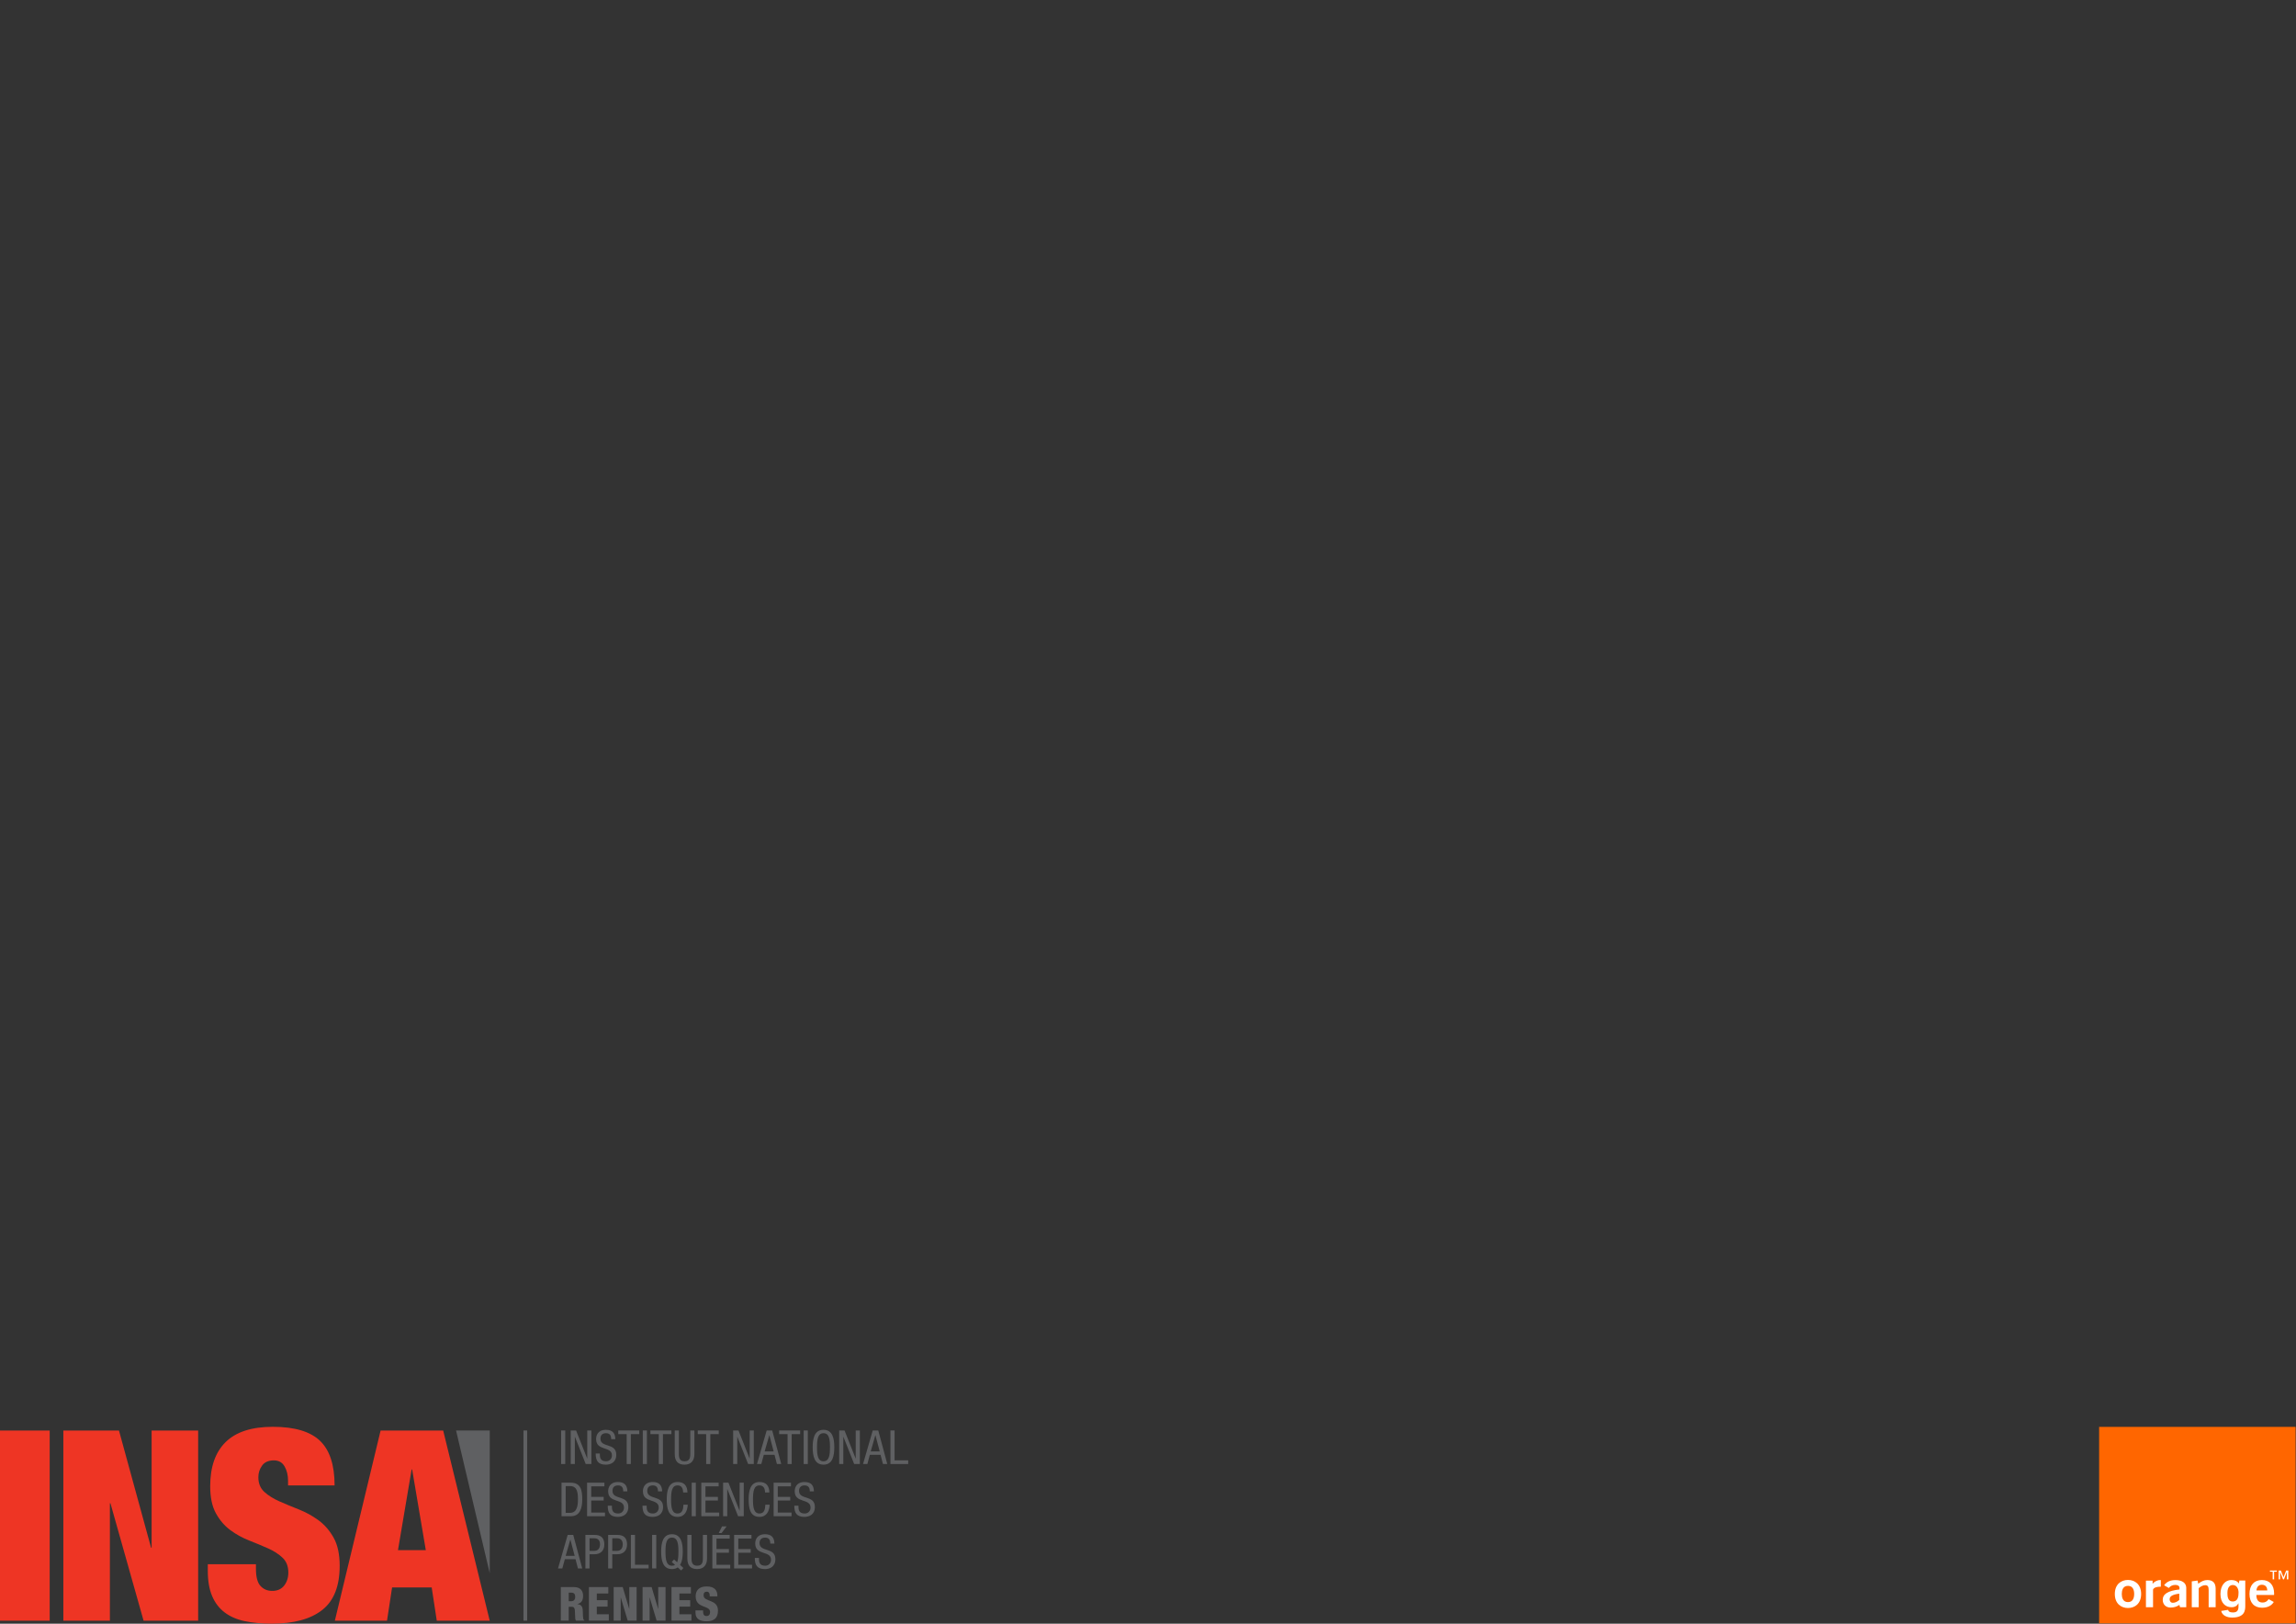 <?xml version="1.0" encoding="UTF-8" standalone="no"?>
<!-- Created with Inkscape (http://www.inkscape.org/) -->

<svg
   xmlns:dc="http://purl.org/dc/elements/1.1/"
   xmlns:cc="http://creativecommons.org/ns#"
   xmlns:rdf="http://www.w3.org/1999/02/22-rdf-syntax-ns#"
   xmlns:svg="http://www.w3.org/2000/svg"
   xmlns="http://www.w3.org/2000/svg"
   xmlns:sodipodi="http://sodipodi.sourceforge.net/DTD/sodipodi-0.dtd"
   xmlns:inkscape="http://www.inkscape.org/namespaces/inkscape"
   width="1052.362"
   height="744.094"
   id="svg2"
   version="1.1"
   inkscape:version="0.91 r13725"
   sodipodi:docname="background.svg">
  <rect width="100%" height="100%" fill="#333333" stroke="none"/>
  <defs
     id="defs4" />
  <sodipodi:namedview
     id="base"
     pagecolor="#ffffff"
     bordercolor="#666666"
     borderopacity="1.0"
     inkscape:pageopacity="0.0"
     inkscape:pageshadow="2"
     inkscape:zoom="1.3426936"
     inkscape:cx="526.18109"
     inkscape:cy="29.657285"
     inkscape:document-units="px"
     inkscape:current-layer="layer1"
     showgrid="true"
     inkscape:window-width="1920"
     inkscape:window-height="1016"
     inkscape:window-x="0"
     inkscape:window-y="27"
     inkscape:window-maximized="1"
     inkscape:snap-global="false"
     showguides="true"
     inkscape:guide-bbox="true">
    <inkscape:grid
       type="xygrid"
       id="grid2990" />
    <sodipodi:guide
       position="954.948,90.156"
       orientation="0,1"
       id="guide4316" />
  </sodipodi:namedview>
  <g
     inkscape:label="Layer 1"
     inkscape:groupmode="layer"
     id="layer1"
     transform="translate(0,-308.268)">
    <path
       style="fill:#ff6600"
       inkscape:connector-curvature="0"
       d="m 1052.188,1052.223 -90.06,0 0,-90.061 90.06,0 z"
       id="background" />
    <path
       style="fill:#ffffff"
       inkscape:connector-curvature="0"
       d="m 975.352,1045.171 c -3.171,0 -6.033,-2.019 -6.033,-6.432 0,-4.413 2.861,-6.432 6.033,-6.432 3.171,0 6.028,2.019 6.028,6.432 0,4.413 -2.857,6.432 -6.028,6.432 m 0,-10.152 c -2.398,0 -2.836,2.16 -2.836,3.72 0,1.56 0.438,3.724 2.836,3.724 2.398,0 2.836,-2.164 2.836,-3.724 0,-1.56 -0.438,-3.72 -2.836,-3.72"
       id="letter_o" />
    <path
       style="fill:#ffffff"
       inkscape:connector-curvature="0"
       d="m 983.581,1032.628 3.052,0 0,1.433 c 0.582,-0.774 2.015,-1.684 3.359,-1.684 0.128,0 0.285,0 0.417,0.018 l 0,3.014 -0.157,0 c -1.394,0 -2.921,0.217 -3.414,1.301 l 0,8.107 -3.257,0 0,-12.188 z"
       id="letter_r" />
    <path
       style="fill:#ffffff"
       inkscape:connector-curvature="0"
       d="m 998.931,1043.755 c -1.241,0.816 -2.585,1.212 -4.03,1.212 -2.274,0 -3.622,-1.514 -3.622,-3.546 0,-2.729 2.508,-4.17 7.678,-4.753 l 0,-0.68 c 0,-0.884 -0.672,-1.403 -1.913,-1.403 -1.241,0 -2.249,0.493 -2.976,1.403 l -2.164,-1.233 c 1.135,-1.59 2.865,-2.385 5.191,-2.385 3.18,0 4.966,1.377 4.966,3.618 0,0 0,8.813 0,8.834 l -2.844,0 z m -4.494,-2.568 c 0,0.82 0.514,1.586 1.445,1.586 1.008,0 1.99,-0.416 2.972,-1.284 l 0,-2.887 c -2.997,0.37 -4.417,1.143 -4.417,2.585"
       id="letter_a" />
    <path
       style="fill:#ffffff"
       inkscape:connector-curvature="0"
       d="m 1004.596,1032.953 2.657,-0.366 0.293,1.446 c 1.496,-1.097 2.687,-1.679 4.183,-1.679 2.508,0 3.805,1.331 3.805,3.967 l 0,8.486 -3.21,0 0,-7.929 c 0,-1.492 -0.387,-2.164 -1.547,-2.164 -0.957,0 -1.913,0.433 -3.006,1.352 l 0,8.741 -3.176,0 z"
       id="letter_n" />
    <path
       style="fill:#ffffff"
       inkscape:connector-curvature="0"
       d="m 1023.386,1042.197 c 2.432,-0.017 2.64,-2.495 2.64,-4.107 0,-1.913 -0.931,-3.456 -2.661,-3.456 -1.152,0 -2.44,0.842 -2.44,3.588 0,1.501 0.106,3.996 2.462,3.975 m 5.722,-9.612 0,11.542 c 0,2.032 -0.162,5.395 -5.965,5.425 -2.398,0.018 -4.621,-0.944 -5.063,-3.035 l 3.163,-0.51 c 0.132,0.599 0.502,1.194 2.296,1.194 1.662,0 2.462,-0.795 2.462,-2.7 l 0,-1.42 -0.043,-0.043 c -0.51,0.914 -1.284,1.777 -3.146,1.777 -2.844,0 -5.08,-1.973 -5.08,-6.092 0,-4.077 2.308,-6.36 4.897,-6.364 2.436,0 3.333,1.105 3.546,1.688 l -0.043,0 0.268,-1.458 2.708,0 z"
       id="letter_g" />
    <path
       style="fill:#ffffff"
       inkscape:connector-curvature="0"
       d="m 1036.777,1045.039 c -3.592,0 -5.735,-2.313 -5.735,-6.322 0,-4.056 2.168,-6.364 5.684,-6.364 3.516,0 5.607,2.24 5.607,6.203 0,0.213 -0.026,0.421 -0.026,0.629 l -8.116,0 c 0.02,2.313 0.982,3.478 2.87,3.478 1.212,0 2.015,-0.489 2.767,-1.56 l 2.347,1.301 c -1.033,1.73 -2.895,2.636 -5.399,2.636 m 2.406,-7.933 c 0,-1.628 -0.935,-2.589 -2.457,-2.589 -1.45,0 -2.355,0.94 -2.483,2.589 z"
       id="letter_e" />
    <path
       style="fill:#ffffff"
       inkscape:connector-curvature="0"
       d="m 1047.827,1028.003 -1.182,3.057 -1.203,-3.057 -1.029,0 0,4.03 0.667,0 0,-3.363 0.018,0 1.322,3.363 0.425,0 1.314,-3.363 0.02,0 0,3.363 0.663,0 0,-4.03 -1.016,0 z m -7.418,0 0,0.536 1.258,0 0,3.495 0.667,0 0,-3.495 1.263,0 0,-0.536 z"
       id="letter_TM" />
    <g
       id="g4259"
       transform="matrix(1.469,0,0,1.469,-287.934,638.378)">
      <g
         id="g4143">
        <g
           id="g4145">
          <line
             id="line4147"
             y2="280.865"
             x2="359.912"
             y1="221.531"
             x1="359.912"
             style="fill:none" />
          <rect
             id="rect4149"
             height="59.334"
             width="1.163"
             y="221.531"
             x="359.331"
             style="fill:#5f6062" />
        </g>
      </g>
      <g
         id="g4151">
        <rect
           id="rect4153"
           height="59.322"
           width="15.521"
           y="221.558"
           x="195.992"
           style="fill:#ee3524" />
        <polygon
           id="polygon4155"
           points="215.772,280.881 215.772,221.558 233.131,221.558 243.147,258.115 243.313,258.115 243.313,221.558 257.834,221.558 257.834,280.881 240.809,280.881 230.463,244.243 230.296,244.243 230.296,280.881 "
           style="fill:#ee3524" />
        <path
           id="path4157"
           d="m 285.883,237.26 c 0,-1.771 -0.368,-3.282 -1.09,-4.525 -0.726,-1.251 -1.838,-1.871 -3.335,-1.871 -1.672,0 -2.897,0.539 -3.673,1.621 -0.783,1.079 -1.17,2.281 -1.17,3.616 0,1.936 0.627,3.476 1.878,4.609 1.252,1.136 2.822,2.117 4.712,2.947 1.895,0.831 3.924,1.676 6.097,2.535 2.169,0.861 4.201,1.98 6.094,3.367 1.89,1.385 3.462,3.198 4.713,5.439 1.254,2.244 1.879,5.166 1.879,8.768 0,6.314 -1.808,10.9 -5.424,13.75 -3.619,2.859 -8.85,4.279 -15.693,4.279 -3.228,0 -6.078,-0.266 -8.558,-0.787 -2.472,-0.528 -4.562,-1.441 -6.257,-2.745 -1.697,-1.298 -2.993,-3.003 -3.879,-5.112 -0.89,-2.104 -1.333,-4.707 -1.333,-7.807 l 0,-2.082 15.02,0 0,1.418 c 0,2.551 0.473,4.334 1.418,5.358 0.948,1.028 2.17,1.542 3.673,1.542 1.616,0 2.848,-0.559 3.717,-1.664 0.86,-1.107 1.294,-2.461 1.294,-4.074 0,-1.933 -0.604,-3.475 -1.799,-4.606 -1.196,-1.136 -2.698,-2.106 -4.503,-2.911 -1.811,-0.8 -3.771,-1.621 -5.883,-2.452 -2.12,-0.831 -4.082,-1.909 -5.891,-3.239 -1.808,-1.332 -3.31,-3.073 -4.505,-5.238 -1.199,-2.154 -1.795,-4.984 -1.795,-8.471 0,-6.036 1.614,-10.636 4.844,-13.794 3.226,-3.156 8.122,-4.738 14.688,-4.738 6.786,0 11.696,1.456 14.73,4.365 3.033,2.907 4.551,7.549 4.551,13.918 l -14.521,0 10e-4,-1.416 0,0 z"
           inkscape:connector-curvature="0"
           style="fill:#ee3524" />
        <path
           id="path4159"
           d="m 334.289,221.556 14.521,59.324 -16.521,0 -1.59,-10.382 -12.353,0 -1.587,10.382 -16.274,0 14.274,-59.324 19.53,0 z m -9.849,12.133 -4.257,25.171 8.682,0 -4.265,-25.171 -0.16,0 0,0 z"
           inkscape:connector-curvature="0"
           style="fill:#ee3524" />
      </g>
      <polygon
         id="polygon4161"
         points="348.814,221.53 348.814,266.078 338.299,221.53 "
         style="fill:#5f6062" />
      <g
         id="g4163">
        <g
           id="g4165">
          <path
             id="path4167"
             d="m 371.08,221.534 1.289,0 0,10.463 -1.289,0 0,-10.463 z"
             inkscape:connector-curvature="0"
             style="fill:#5f6062" />
          <path
             id="path4169"
             d="m 374.08,221.534 1.671,0 3.459,8.734 0.028,0 0,-8.734 1.29,0 0,10.463 -1.773,0 -3.355,-8.47 -0.03,0 0,8.47 -1.288,0 -0.002,-10.463 0,0 z"
             inkscape:connector-curvature="0"
             style="fill:#5f6062" />
          <path
             id="path4171"
             d="m 386.707,224.245 c 0,-1.099 -0.396,-1.861 -1.626,-1.861 -1.085,0 -1.73,0.586 -1.73,1.7 0,2.946 4.938,1.187 4.938,5.012 0,2.418 -1.773,3.107 -3.254,3.107 -2.446,0 -3.165,-1.26 -3.165,-3.488 l 1.289,0 c 0,1.173 0.074,2.433 1.965,2.433 1.026,0 1.817,-0.733 1.817,-1.847 0,-2.96 -4.938,-1.246 -4.938,-5.086 0,-0.966 0.41,-2.886 3.063,-2.886 1.992,0 2.899,0.997 2.93,2.917 l -1.289,-0.001 0,0 z"
             inkscape:connector-curvature="0"
             style="fill:#5f6062" />
          <path
             id="path4173"
             d="m 392.83,231.997 -1.289,0 0,-9.32 -2.624,0 0,-1.143 6.551,0 0,1.143 -2.638,0 0,9.32 z"
             inkscape:connector-curvature="0"
             style="fill:#5f6062" />
          <path
             id="path4175"
             d="m 396.566,221.534 1.289,0 0,10.463 -1.289,0 0,-10.463 z"
             inkscape:connector-curvature="0"
             style="fill:#5f6062" />
          <path
             id="path4177"
             d="m 402.852,231.997 -1.289,0 0,-9.32 -2.623,0 0,-1.143 6.55,0 0,1.143 -2.638,0 0,9.32 z"
             inkscape:connector-curvature="0"
             style="fill:#5f6062" />
          <path
             id="path4179"
             d="m 406.533,221.534 1.29,0 0,7.357 c 0,1.539 0.497,2.257 1.773,2.257 1.378,0 1.788,-0.792 1.788,-2.257 l 0,-7.357 1.29,0 0,7.357 c 0,2.007 -1.026,3.312 -3.078,3.312 -2.096,0 -3.063,-1.157 -3.063,-3.312 l 0,-7.357 z"
             inkscape:connector-curvature="0"
             style="fill:#5f6062" />
          <path
             id="path4181"
             d="m 417.631,231.997 -1.289,0 0,-9.32 -2.624,0 0,-1.143 6.55,0 0,1.143 -2.637,0 0,9.32 z"
             inkscape:connector-curvature="0"
             style="fill:#5f6062" />
          <path
             id="path4183"
             d="m 424.755,221.534 1.671,0 3.458,8.734 0.029,0 0,-8.734 1.289,0 0,10.463 -1.773,0 -3.354,-8.47 -0.03,0 0,8.47 -1.289,0 0,-10.463 z"
             inkscape:connector-curvature="0"
             style="fill:#5f6062" />
          <path
             id="path4185"
             d="m 435.216,221.534 1.729,0 2.814,10.463 -1.348,0 -0.747,-2.872 -3.343,0 -0.776,2.872 -1.348,0 3.019,-10.463 z m -0.63,6.536 2.813,0 -1.333,-5.056 -0.03,0 -1.45,5.056 z"
             inkscape:connector-curvature="0"
             style="fill:#5f6062" />
          <path
             id="path4187"
             d="m 443.025,231.997 -1.289,0 0,-9.32 -2.624,0 0,-1.143 6.551,0 0,1.143 -2.638,0 0,9.32 z"
             inkscape:connector-curvature="0"
             style="fill:#5f6062" />
          <path
             id="path4189"
             d="m 446.761,221.534 1.289,0 0,10.463 -1.289,0 0,-10.463 z"
             inkscape:connector-curvature="0"
             style="fill:#5f6062" />
          <path
             id="path4191"
             d="m 456.317,226.765 c 0,2.638 -0.483,5.437 -3.37,5.437 -2.887,0 -3.371,-2.799 -3.371,-5.437 0,-2.638 0.484,-5.437 3.371,-5.437 2.887,0 3.37,2.799 3.37,5.437 z m -5.392,0 c 0,2.418 0.234,4.382 2.022,4.382 1.787,0 2.022,-1.964 2.022,-4.382 0,-2.417 -0.235,-4.382 -2.022,-4.382 -1.788,10e-4 -2.022,1.964 -2.022,4.382 z"
             inkscape:connector-curvature="0"
             style="fill:#5f6062" />
          <path
             id="path4193"
             d="m 457.845,221.534 1.67,0 3.46,8.734 0.029,0 0,-8.734 1.29,0 0,10.463 -1.773,0 -3.357,-8.47 -0.029,0 0,8.47 -1.289,0 0,-10.463 -10e-4,0 z"
             inkscape:connector-curvature="0"
             style="fill:#5f6062" />
          <path
             id="path4195"
             d="m 468.306,221.534 1.729,0 2.813,10.463 -1.348,0 -0.748,-2.872 -3.341,0 -0.776,2.872 -1.349,0 3.02,-10.463 z m -0.629,6.536 2.814,0 -1.335,-5.056 -0.029,0 -1.45,5.056 z"
             inkscape:connector-curvature="0"
             style="fill:#5f6062" />
          <path
             id="path4197"
             d="m 473.836,221.534 1.289,0 0,9.32 4.25,0 0,1.143 -5.539,0 0,-10.463 z"
             inkscape:connector-curvature="0"
             style="fill:#5f6062" />
          <path
             id="path4199"
             d="m 371.212,237.82 2.8,0 c 3.252,0 3.663,2.345 3.663,5.232 0,2.638 -0.659,5.231 -3.532,5.231 l -2.931,0 0,-10.463 0,0 z m 1.29,9.409 1.348,0 c 2.228,0 2.478,-2.287 2.478,-4.162 0,-2.023 -0.133,-4.191 -2.478,-4.191 l -1.348,0 0,8.353 z"
             inkscape:connector-curvature="0"
             style="fill:#5f6062" />
          <path
             id="path4201"
             d="m 379.182,237.82 5.407,0 0,1.143 -4.117,0 0,3.283 3.884,0 0,1.143 -3.884,0 0,3.752 4.293,0 0,1.143 -5.583,0 0,-10.464 z"
             inkscape:connector-curvature="0"
             style="fill:#5f6062" />
          <path
             id="path4203"
             d="m 390.465,240.531 c 0,-1.1 -0.396,-1.861 -1.627,-1.861 -1.084,0 -1.729,0.586 -1.729,1.7 0,2.945 4.938,1.187 4.938,5.012 0,2.418 -1.773,3.107 -3.252,3.107 -2.447,0 -3.166,-1.26 -3.166,-3.488 l 1.29,0 c 0,1.173 0.072,2.433 1.963,2.433 1.026,0 1.817,-0.732 1.817,-1.846 0,-2.96 -4.938,-1.247 -4.938,-5.086 0,-0.966 0.41,-2.887 3.063,-2.887 1.992,0 2.901,0.997 2.931,2.917 l -1.29,-0.001 0,0 z"
             inkscape:connector-curvature="0"
             style="fill:#5f6062" />
          <path
             id="path4205"
             d="m 401.311,240.531 c 0,-1.1 -0.396,-1.861 -1.627,-1.861 -1.084,0 -1.729,0.586 -1.729,1.7 0,2.945 4.938,1.187 4.938,5.012 0,2.418 -1.771,3.107 -3.252,3.107 -2.448,0 -3.167,-1.26 -3.167,-3.488 l 1.29,0 c 0,1.173 0.074,2.433 1.964,2.433 1.026,0 1.816,-0.732 1.816,-1.846 0,-2.96 -4.938,-1.247 -4.938,-5.086 0,-0.966 0.411,-2.887 3.063,-2.887 1.993,0 2.902,0.997 2.932,2.917 l -1.29,-0.001 0,0 z"
             inkscape:connector-curvature="0"
             style="fill:#5f6062" />
          <path
             id="path4207"
             d="m 410.592,244.694 c -0.118,1.978 -0.895,3.795 -3.181,3.795 -2.976,0 -3.37,-2.799 -3.37,-5.437 0,-2.638 0.483,-5.438 3.37,-5.438 2.14,0 3.033,1.202 3.093,3.254 l -1.35,0 c -0.028,-1.187 -0.409,-2.198 -1.743,-2.198 -1.788,0 -2.022,1.963 -2.022,4.382 0,2.418 0.234,4.382 2.022,4.382 1.568,0 1.789,-1.466 1.833,-2.74 l 1.348,0 0,0 z"
             inkscape:connector-curvature="0"
             style="fill:#5f6062" />
          <path
             id="path4209"
             d="m 411.825,237.82 1.289,0 0,10.463 -1.289,0 0,-10.463 z"
             inkscape:connector-curvature="0"
             style="fill:#5f6062" />
          <path
             id="path4211"
             d="m 414.826,237.82 5.408,0 0,1.143 -4.119,0 0,3.283 3.884,0 0,1.143 -3.884,0 0,3.752 4.294,0 0,1.143 -5.583,0 0,-10.464 z"
             inkscape:connector-curvature="0"
             style="fill:#5f6062" />
          <path
             id="path4213"
             d="m 421.622,237.82 1.671,0 3.459,8.735 0.029,0 0,-8.735 1.289,0 0,10.463 -1.773,0 -3.356,-8.471 -0.028,0 0,8.471 -1.29,0 0,-10.463 -10e-4,0 z"
             inkscape:connector-curvature="0"
             style="fill:#5f6062" />
          <path
             id="path4215"
             d="m 436.15,244.694 c -0.117,1.978 -0.895,3.795 -3.181,3.795 -2.976,0 -3.37,-2.799 -3.37,-5.437 0,-2.638 0.483,-5.438 3.37,-5.438 2.14,0 3.034,1.202 3.093,3.254 l -1.348,0 c -0.029,-1.187 -0.412,-2.198 -1.744,-2.198 -1.788,0 -2.023,1.963 -2.023,4.382 0,2.418 0.235,4.382 2.023,4.382 1.567,0 1.787,-1.466 1.831,-2.74 l 1.349,0 0,0 z"
             inkscape:connector-curvature="0"
             style="fill:#5f6062" />
          <path
             id="path4217"
             d="m 437.391,237.82 5.407,0 0,1.143 -4.118,0 0,3.283 3.884,0 0,1.143 -3.884,0 0,3.752 4.294,0 0,1.143 -5.583,0 0,-10.464 z"
             inkscape:connector-curvature="0"
             style="fill:#5f6062" />
          <path
             id="path4219"
             d="m 448.674,240.531 c 0,-1.1 -0.396,-1.861 -1.626,-1.861 -1.085,0 -1.73,0.586 -1.73,1.7 0,2.945 4.939,1.187 4.939,5.012 0,2.418 -1.773,3.107 -3.254,3.107 -2.447,0 -3.165,-1.26 -3.165,-3.488 l 1.289,0 c 0,1.173 0.073,2.433 1.964,2.433 1.025,0 1.817,-0.732 1.817,-1.846 0,-2.96 -4.939,-1.247 -4.939,-5.086 0,-0.966 0.411,-2.887 3.063,-2.887 1.993,0 2.902,0.997 2.931,2.917 l -1.289,-0.001 0,0 z"
             inkscape:connector-curvature="0"
             style="fill:#5f6062" />
          <path
             id="path4221"
             d="m 373.131,254.106 1.729,0 2.814,10.465 -1.348,0 -0.748,-2.873 -3.341,0 -0.777,2.873 -1.348,0 3.019,-10.465 z m -0.629,6.537 2.813,0 -1.333,-5.057 -0.029,0 -1.451,5.057 z"
             inkscape:connector-curvature="0"
             style="fill:#5f6062" />
          <path
             id="path4223"
             d="m 378.661,254.106 2.667,0 c 0.909,0 3.238,0 3.238,3.005 0,1.949 -1.245,3.034 -3.019,3.034 l -1.598,0 0,4.426 -1.289,0 0,-10.465 10e-4,0 z m 1.29,4.982 1.539,0 c 0.938,0 1.729,-0.645 1.729,-2.036 0,-1.144 -0.541,-1.89 -1.816,-1.89 l -1.451,0 0,3.926 -10e-4,0 z"
             inkscape:connector-curvature="0"
             style="fill:#5f6062" />
          <path
             id="path4225"
             d="m 385.752,254.106 2.667,0 c 0.909,0 3.238,0 3.238,3.005 0,1.949 -1.245,3.034 -3.019,3.034 l -1.597,0 0,4.426 -1.29,0 0,-10.465 0.001,0 z m 1.29,4.982 1.539,0 c 0.938,0 1.729,-0.645 1.729,-2.036 0,-1.144 -0.542,-1.89 -1.816,-1.89 l -1.451,0 0,3.926 -0.001,0 z"
             inkscape:connector-curvature="0"
             style="fill:#5f6062" />
          <path
             id="path4227"
             d="m 392.844,254.106 1.289,0 0,9.32 4.251,0 0,1.145 -5.54,0 0,-10.465 z"
             inkscape:connector-curvature="0"
             style="fill:#5f6062" />
          <path
             id="path4229"
             d="m 399.481,254.106 1.29,0 0,10.465 -1.29,0 0,-10.465 z"
             inkscape:connector-curvature="0"
             style="fill:#5f6062" />
          <path
             id="path4231"
             d="m 407.469,264.247 c -0.455,0.338 -1.055,0.528 -1.803,0.528 -2.887,0 -3.37,-2.8 -3.37,-5.438 0,-2.638 0.483,-5.438 3.37,-5.438 2.887,0 3.371,2.8 3.371,5.438 0,1.51 -0.162,3.078 -0.851,4.133 l 1.056,0.967 -0.718,0.763 -1.055,-0.953 z m -1.862,-1.685 0.719,-0.792 0.967,0.88 c 0.321,-0.79 0.396,-1.978 0.396,-3.312 0,-2.418 -0.234,-4.383 -2.022,-4.383 -1.787,0 -2.022,1.965 -2.022,4.383 0,2.418 0.235,4.383 2.022,4.383 0.381,0 0.704,-0.089 0.953,-0.25 l -1.013,-0.909 z"
             inkscape:connector-curvature="0"
             style="fill:#5f6062" />
          <path
             id="path4233"
             d="m 410.47,254.106 1.289,0 0,7.357 c 0,1.539 0.498,2.258 1.773,2.258 1.378,0 1.787,-0.792 1.787,-2.258 l 0,-7.357 1.29,0 0,7.357 c 0,2.008 -1.026,3.313 -3.077,3.313 -2.096,0 -3.063,-1.158 -3.063,-3.313 l 0,-7.357 0.001,0 z"
             inkscape:connector-curvature="0"
             style="fill:#5f6062" />
          <path
             id="path4235"
             d="m 418.269,254.106 5.407,0 0,1.144 -4.117,0 0,3.282 3.883,0 0,1.144 -3.883,0 0,3.752 4.294,0 0,1.144 -5.584,0 0,-10.466 z m 3.02,-2.653 1.436,0 -1.583,2.082 -0.879,0 1.026,-2.082 z"
             inkscape:connector-curvature="0"
             style="fill:#5f6062" />
          <path
             id="path4237"
             d="m 425.067,254.106 5.407,0 0,1.144 -4.118,0 0,3.282 3.884,0 0,1.144 -3.884,0 0,3.752 4.293,0 0,1.144 -5.582,0 0,-10.466 z"
             inkscape:connector-curvature="0"
             style="fill:#5f6062" />
          <path
             id="path4239"
             d="m 436.349,256.818 c 0,-1.099 -0.396,-1.862 -1.628,-1.862 -1.084,0 -1.729,0.588 -1.729,1.701 0,2.945 4.938,1.188 4.938,5.012 0,2.418 -1.773,3.107 -3.253,3.107 -2.448,0 -3.166,-1.262 -3.166,-3.488 l 1.29,0 c 0,1.173 0.073,2.434 1.964,2.434 1.025,0 1.816,-0.733 1.816,-1.847 0,-2.96 -4.938,-1.246 -4.938,-5.087 0,-0.966 0.41,-2.886 3.063,-2.886 1.993,0 2.901,0.997 2.931,2.916 l -1.288,0 0,0 z"
             inkscape:connector-curvature="0"
             style="fill:#5f6062" />
          <path
             id="path4241"
             d="m 370.992,270.393 4.133,0 c 2.096,0 2.814,1.289 2.814,2.725 0,1.524 -0.616,2.273 -1.759,2.551 l 0,0.029 c 1.567,0.221 1.656,1.201 1.686,2.607 0.043,2.068 0.117,2.272 0.469,2.42 l 0,0.131 -2.652,0 c -0.19,-0.353 -0.264,-0.938 -0.264,-2.125 0,-1.816 -0.249,-2.198 -1.026,-2.198 l -0.938,0 0,4.323 -2.461,0 -0.002,-10.463 0,0 z m 2.462,4.41 0.762,0 c 0.997,0 1.261,-0.746 1.261,-1.362 0,-0.791 -0.293,-1.319 -1.274,-1.319 l -0.748,0 0,2.681 -10e-4,0 z"
             inkscape:connector-curvature="0"
             style="fill:#5f6062" />
          <path
             id="path4243"
             d="m 379.753,270.393 6.053,0 0,1.993 -3.591,0 0,2.096 3.37,0 0,1.993 -3.37,0 0,2.389 3.752,0 0,1.992 -6.214,0 0,-10.463 z"
             inkscape:connector-curvature="0"
             style="fill:#5f6062" />
          <path
             id="path4245"
             d="m 387.476,270.393 2.828,0 2.021,6.801 0.03,0 0,-6.801 2.286,0 0,10.463 -2.784,0 -2.154,-7.21 -0.029,0 0,7.21 -2.198,0 0,-10.463 0,0 z"
             inkscape:connector-curvature="0"
             style="fill:#5f6062" />
          <path
             id="path4247"
             d="m 396.5,270.393 2.828,0 2.021,6.801 0.029,0 0,-6.801 2.286,0 0,10.463 -2.784,0 -2.154,-7.21 -0.029,0 0,7.21 -2.197,0 0,-10.463 z"
             inkscape:connector-curvature="0"
             style="fill:#5f6062" />
          <path
             id="path4249"
             d="m 405.522,270.393 6.053,0 0,1.993 -3.591,0 0,2.096 3.371,0 0,1.993 -3.371,0 0,2.389 3.752,0 0,1.992 -6.214,0 0,-10.463 0,0 z"
             inkscape:connector-curvature="0"
             style="fill:#5f6062" />
          <path
             id="path4251"
             d="m 415.38,277.661 0,0.366 c 0,0.791 0.22,1.393 1.068,1.393 0.864,0 1.114,-0.646 1.114,-1.246 0,-2.257 -4.498,-0.996 -4.498,-4.91 0,-1.67 0.894,-3.076 3.429,-3.076 2.462,0 3.342,1.245 3.342,2.857 l 0,0.249 -2.375,0 c 0,-0.499 -0.058,-0.864 -0.205,-1.099 -0.146,-0.25 -0.381,-0.367 -0.746,-0.367 -0.616,0 -0.982,0.367 -0.982,1.129 0,2.184 4.499,1.084 4.499,4.778 0,2.374 -1.319,3.326 -3.576,3.326 -1.788,0 -3.443,-0.542 -3.443,-2.726 l 0,-0.674 2.373,0 0,0 z"
             inkscape:connector-curvature="0"
             style="fill:#5f6062" />
        </g>
      </g>
    </g>
  </g>
</svg>
